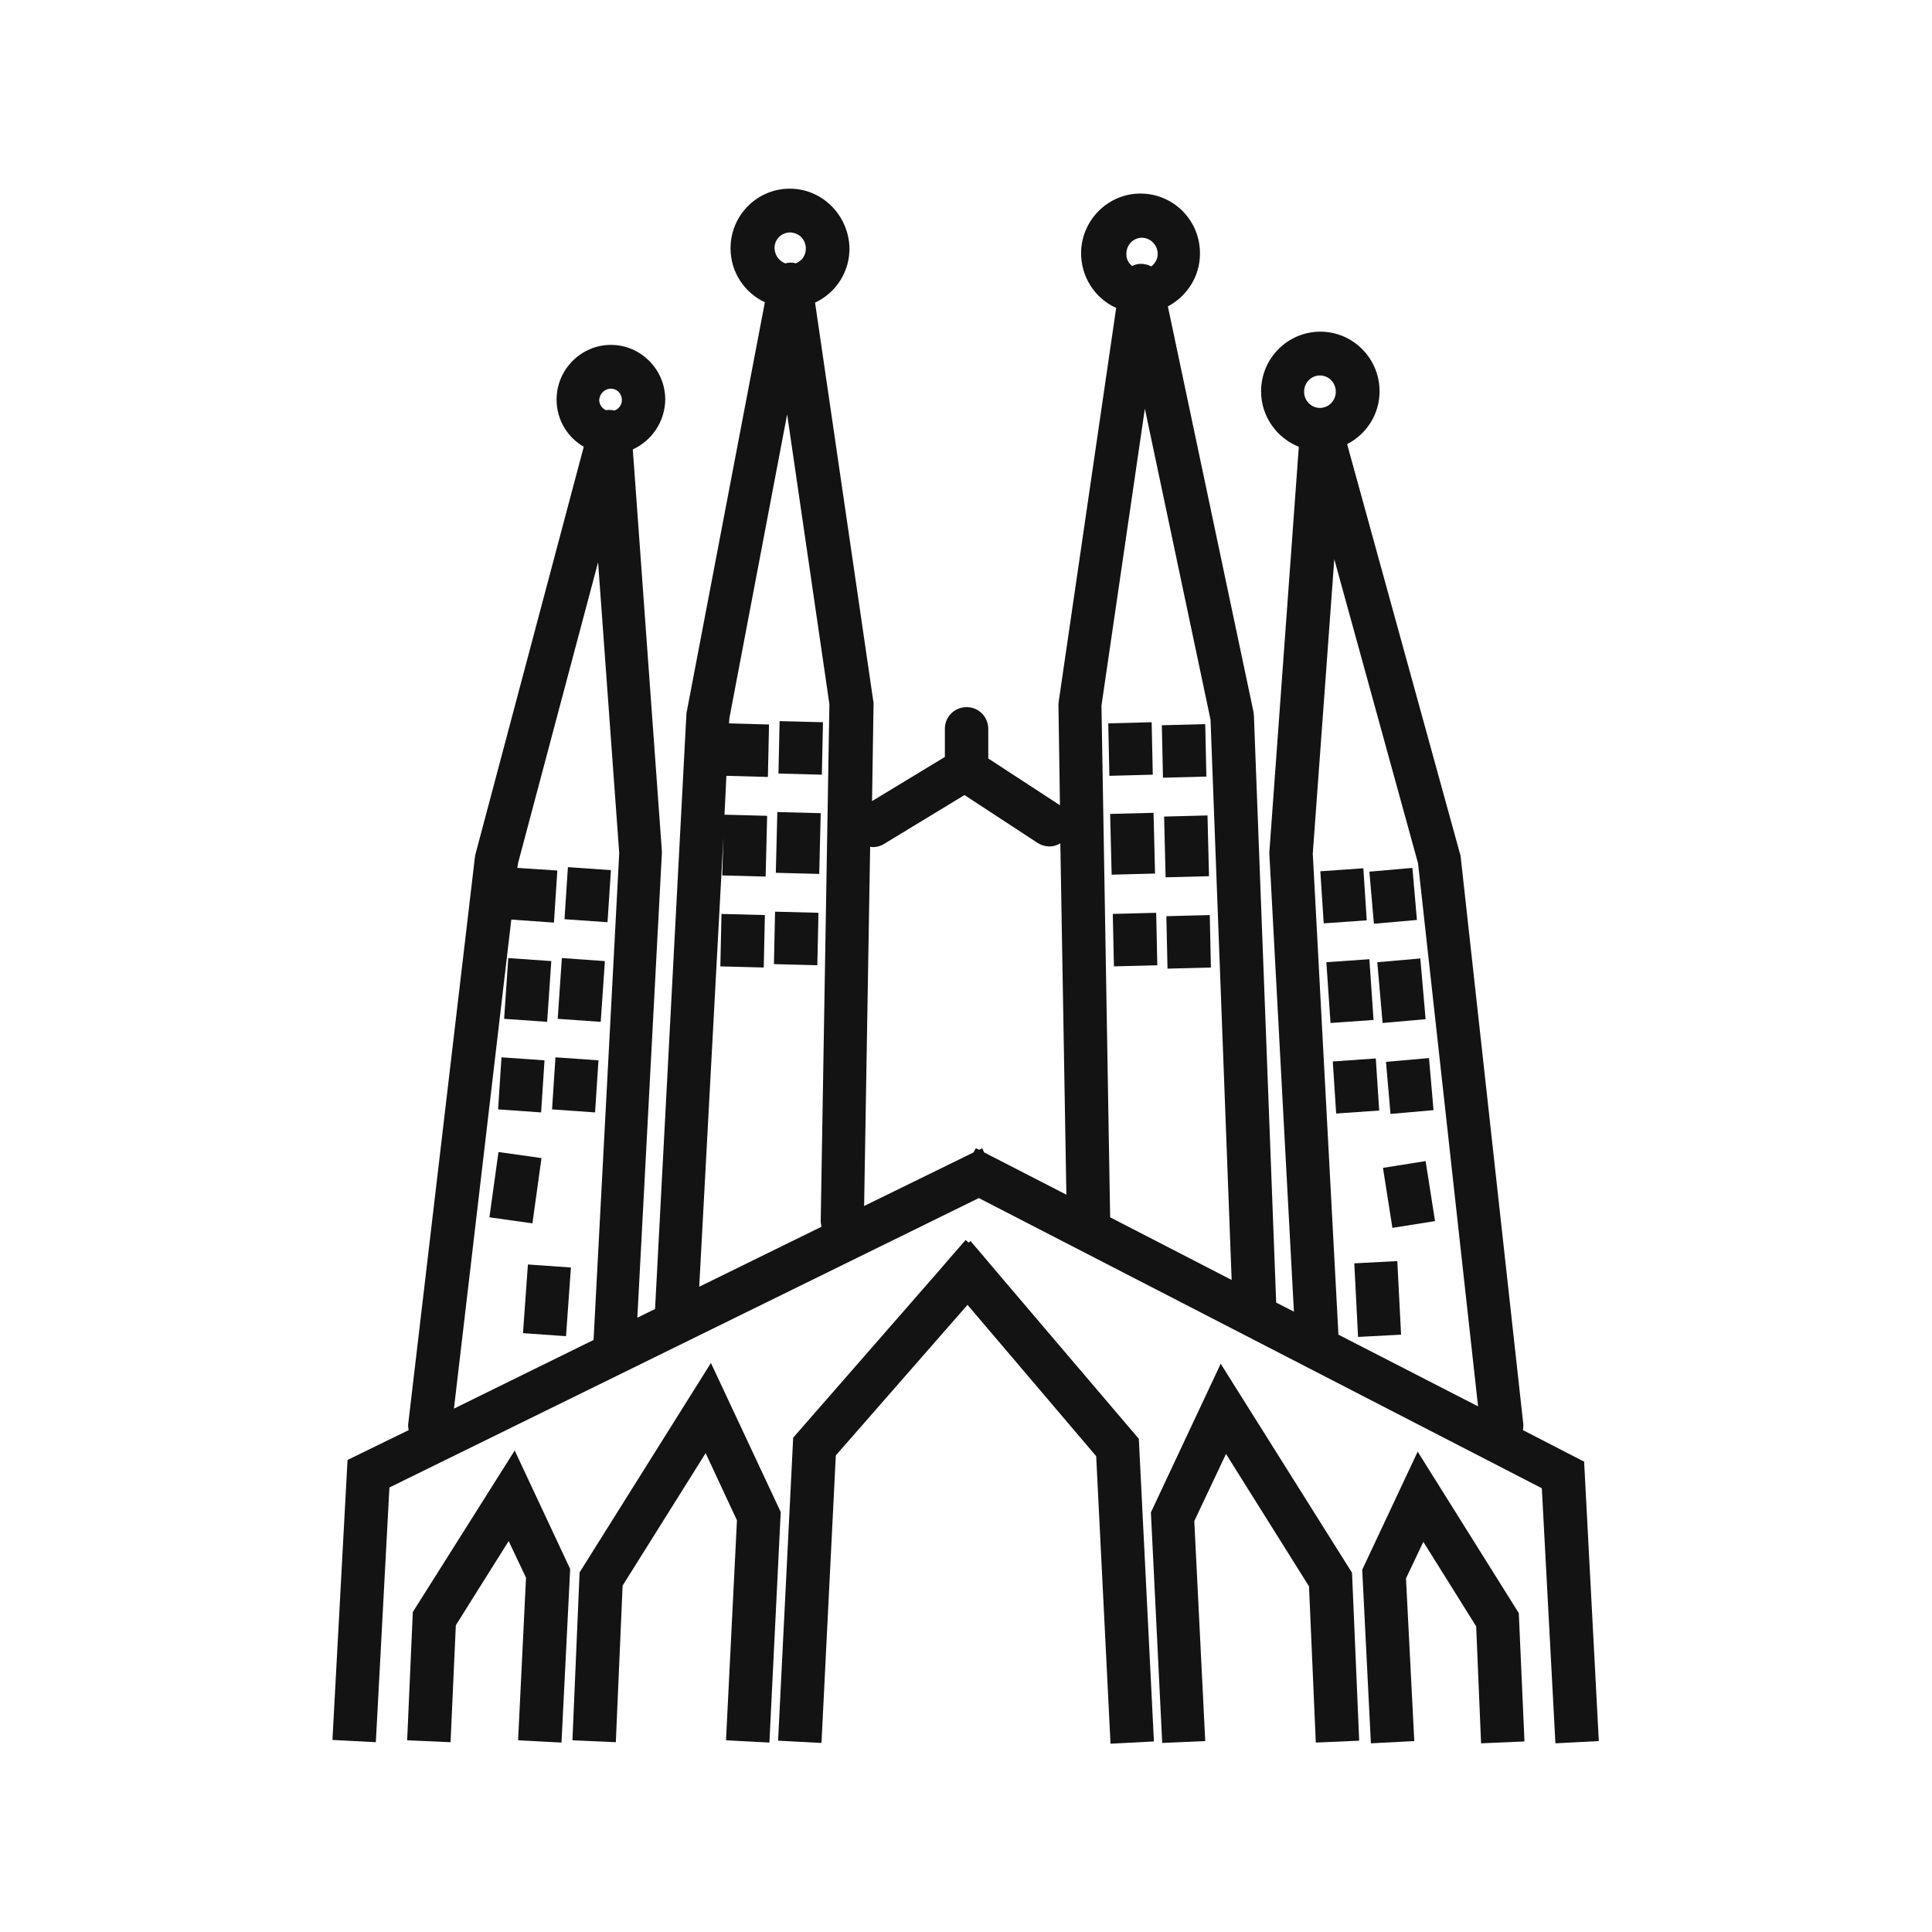 <?xml version="1.0" encoding="utf-8"?>
<!-- Generator: Adobe Illustrator 27.5.0, SVG Export Plug-In . SVG Version: 6.00 Build 0)  -->
<svg version="1.1" id="Capa_1" xmlns="http://www.w3.org/2000/svg" xmlns:xlink="http://www.w3.org/1999/xlink" x="0px" y="0px"
	 viewBox="0 0 512 512" style="enable-background:new 0 0 512 512;" xml:space="preserve">
<style type="text/css">
	.st0{fill:#FF5166;}
	.st1{fill:#FFFFFF;}
	.st2{fill:none;}
	.st3{fill:#C5C5C5;}
	.st4{fill:#C5C4C4;}
	.st5{fill:#C3C3C3;}
	.st6{fill:#131313;}
	.st7{fill:#EA555D;}
	.st8{fill-rule:evenodd;clip-rule:evenodd;fill:#131313;}
	.st9{fill-rule:evenodd;clip-rule:evenodd;fill:#FF5166;}
</style>
<g>
	<g>
		<path class="st6" d="M109.4,427.2l-1.5,34l11.5,0.5l1.4-31l14-22.3l4.6,9.7l-2.1,43.1l11.5,0.6l2.3-46l-14.7-31.4L109.4,427.2z"/>
		<path class="st6" d="M188.4,361.2l-34.8,55.5l-1.9,44.5l11.5,0.5l1.8-41.5l22-35.1l8.3,17.8l-2.9,58.3l11.5,0.6l3-61.1
			L188.4,361.2z"/>
		<path class="st6" d="M132.9,280.2l-0.9,13.8l11.4,0.8l0.9-13.8L132.9,280.2z"/>
		<path class="st6" d="M134.7,253.9l-1.1,16.1l11.4,0.8l1.1-16.1L134.7,253.9z"/>
		<path class="st6" d="M147.2,280.2l-0.9,13.8l11.4,0.8l0.9-13.8L147.2,280.2z"/>
		<path class="st6" d="M148.9,253.9l-1.1,16.1l11.4,0.8l1.1-16.1L148.9,253.9z"/>
		<path class="st6" d="M150.5,229.8l-0.9,13.8l11.4,0.8l0.9-13.8L150.5,229.8z"/>
		<path class="st6" d="M191.2,242.2l-0.3,13.9l11.5,0.3l0.3-13.9L191.2,242.2z"/>
		<path class="st6" d="M205.4,241.6l-0.3,13.9l11.5,0.3l0.3-13.9L205.4,241.6z"/>
		<path class="st6" d="M206,215.2l-0.4,16.1l11.5,0.3l0.4-16.1L206,215.2z"/>
		<path class="st6" d="M206.6,191.1l-0.3,13.9l11.5,0.3l0.3-13.9L206.6,191.1z"/>
		<path class="st6" d="M132.1,305.3l-2.4,17.3l11.4,1.6l2.4-17.3L132.1,305.3z"/>
		<path class="st6" d="M139.9,335.1l-1.3,18.2l11.4,0.8l1.3-18.2L139.9,335.1z"/>
		<path class="st6" d="M419.7,387.3l-16.1-8.3c0.1-0.5,0.1-1,0.1-1.5l-16.6-150.4c0-0.3-0.1-0.6-0.2-0.9L357,117.7
			c5.1-2.6,8.6-7.9,8.6-14c0-8.7-7-15.8-15.7-15.8c-8.7,0-15.7,7.1-15.7,15.8c0,6.7,4.2,12.4,10,14.7l-7.8,107.3c0,0.3,0,0.5,0,0.7
			l6.5,121.2l-4.7-2.4l-5.9-155.5c0-0.3-0.1-0.7-0.1-1L309.5,81.2c4.9-2.6,8.4-7.7,8.5-13.7c0.2-8.8-6.7-16-15.4-16.2
			c-8.7-0.2-15.9,6.8-16.1,15.5c-0.1,6.6,3.7,12.3,9.3,14.8l-15.2,104.1c0,0.3-0.1,0.6-0.1,1l0.4,26.7L261.9,201v-7.7
			c0,0,0-0.2,0-0.3c-0.1-3.2-2.7-5.7-5.9-5.6c-3.2,0.1-5.7,2.7-5.6,5.9v7.3l-19.3,11.7l0.4-25.8c0-0.3,0-0.6-0.1-0.9L216,80.2
			c5.6-2.6,9.4-8.4,9.1-15c-0.5-8.5-7.4-15.2-15.8-15.2c-8.7,0-15.7,7.1-15.7,15.8c0,6.3,3.7,11.8,9.1,14.3L182,188.6
			c-0.1,0.3-0.1,0.5-0.1,0.8l-8.3,157.5l-4.7,2.3l6.5-123c0-0.3,0-0.5,0-0.7l-7.7-106.4c5-2.3,8.5-7.3,8.6-13.2
			c0-8-6.5-14.5-14.4-14.5c-7.9,0-14.4,6.5-14.4,14.5c0,5.4,2.9,10,7.2,12.5L126.1,226c-0.1,0.3-0.1,0.5-0.2,0.8l-17.7,150.4
			c-0.1,0.6,0,1.2,0.1,1.8l-16.2,7.9l-4,74.2l11.5,0.6l3.6-67.5l156.2-76.7l149.2,76.9l3.6,67.6l11.5-0.6l-3.9-74.2L419.7,387.3z
			 M349.8,99.5c2.3,0,4.2,1.9,4.2,4.3c0,2.4-1.9,4.3-4.2,4.3c-2.3,0-4.2-1.9-4.2-4.3C345.6,101.4,347.5,99.5,349.8,99.5z
			 M347.9,226.2l5.7-78l22.2,80.6l15.9,143.9l-37-19L347.9,226.2L347.9,226.2z M302.5,63h0.2c2.3,0.1,4.1,2,4.1,4.3
			c0,1.4-0.7,2.5-1.7,3.3c-0.6-0.3-1.2-0.5-1.8-0.6c-1.2-0.2-2.3,0-3.3,0.5c-0.9-0.8-1.5-1.8-1.5-3C298.4,65,300.2,63.1,302.5,63
			L302.5,63z M303.4,108.3l17.4,82.4l5.6,148.5l-32.2-16.6L291.9,187L303.4,108.3L303.4,108.3z M231.3,224.5c1,0,2.1-0.3,2.9-0.8
			l21.4-13l19.4,12.7c1.9,1.2,4.2,1.2,6,0.1l1.6,93.1l-21.8-11.2l-0.5-1.1l-0.8,0.4l-0.9-0.4l-0.6,1.1l-29,14.2l1.6-95.2
			C230.9,224.4,231.1,224.5,231.3,224.5L231.3,224.5z M209.1,61.6h0.2c1,0,2.1,0.4,2.9,1.1c1.7,1.6,1.8,4.3,0.3,6
			c-0.5,0.5-1.1,0.9-1.7,1.1c-0.1,0-0.1-0.1-0.2-0.1c-0.9-0.2-1.7-0.1-2.5,0.1c-1.5-0.6-2.6-1.9-2.8-3.6
			C205,63.9,206.7,61.8,209.1,61.6L209.1,61.6z M191.7,222l-0.3,10l11.5,0.3l0.4-16.1l-11.3-0.3l0.5-10.3l11,0.3l0.3-13.9l-10.6-0.3
			l0.1-1.4l15.3-80.5l11.2,76.8l-2.3,136.9c0,0.6,0.1,1.1,0.2,1.6l-32.4,15.9L191.7,222L191.7,222z M161.9,103c1.6,0,2.9,1.3,2.9,3
			c0,1.3-0.8,2.4-2,2.8c-0.7-0.2-1.5-0.2-2.2-0.1c-1-0.4-1.8-1.5-1.8-2.7C158.9,104.3,160.3,103,161.9,103z M135.5,243.7l11.3,0.8
			l0.9-13.8l-10.6-0.7l0.2-1.3l21.2-79.7l5.6,77.1l-6.8,129l-37,18.2L135.5,243.7L135.5,243.7z"/>
		<path class="st6" d="M375.7,384.7L361,416l2.3,46l11.5-0.6l-2.2-43.1l4.6-9.7l14,22.4l1.3,31l11.5-0.5l-1.5-34L375.7,384.7z"/>
		<path class="st6" d="M323.5,361.4L305,400.8l3,61.1l11.4-0.5l-2.9-58.3l8.4-17.8l22,35.1l1.8,41.4l11.5-0.5l-1.9-44.5L323.5,361.4
			z"/>
		<path class="st6" d="M378.7,280.4l-11.4,1l1.2,13.8l11.4-1L378.7,280.4z"/>
		<path class="st6" d="M376.4,254l-11.4,1l1.4,16.1l11.4-1L376.4,254z"/>
		<path class="st6" d="M374.3,230l-11.4,1l1.2,13.8l11.4-1L374.3,230z"/>
		<path class="st6" d="M364.6,280.5l-11.4,0.8l0.9,13.8l11.4-0.8L364.6,280.5z"/>
		<path class="st6" d="M362.9,254.2l-11.4,0.8l1.1,16.1l11.4-0.8L362.9,254.2z"/>
		<path class="st6" d="M361.3,230.1l-11.4,0.8l0.9,13.8l11.4-0.8L361.3,230.1z"/>
		<path class="st6" d="M320.6,242.5l-11.5,0.3l0.3,13.9l11.5-0.3L320.6,242.5z"/>
		<path class="st6" d="M320,216.1l-11.5,0.3l0.4,16.1l11.5-0.3L320,216.1z"/>
		<path class="st6" d="M319.4,191.9l-11.5,0.3l0.3,13.9l11.5-0.3L319.4,191.9z"/>
		<path class="st6" d="M306.4,241.9l-11.5,0.3l0.3,13.9l11.5-0.3L306.4,241.9z"/>
		<path class="st6" d="M305.7,215.4l-11.5,0.3l0.4,16.1l11.5-0.3L305.7,215.4z"/>
		<path class="st6" d="M305.2,191.4l-11.5,0.3l0.3,13.9l11.5-0.3L305.2,191.4z"/>
		<path class="st6" d="M377.8,307.7l-11.3,1.8l2.5,15.9l11.3-1.8L377.8,307.7z"/>
		<path class="st6" d="M370.3,334.2l-11.4,0.6l1,19.5l11.4-0.6L370.3,334.2z"/>
		<path class="st6" d="M264,336.9l-3.8-4.5l-3-3.5l-0.5,0.4l-0.8-0.7l-4.7,5.4l-2.4,2.8l-38.6,44.2l-4,80.3l11.5,0.6l3.8-76.2
			l34.9-39.9l34.1,40.1l3.8,76.2l11.5-0.6l-4-80.2L264,336.9z"/>
	</g>
</g>
</svg>
